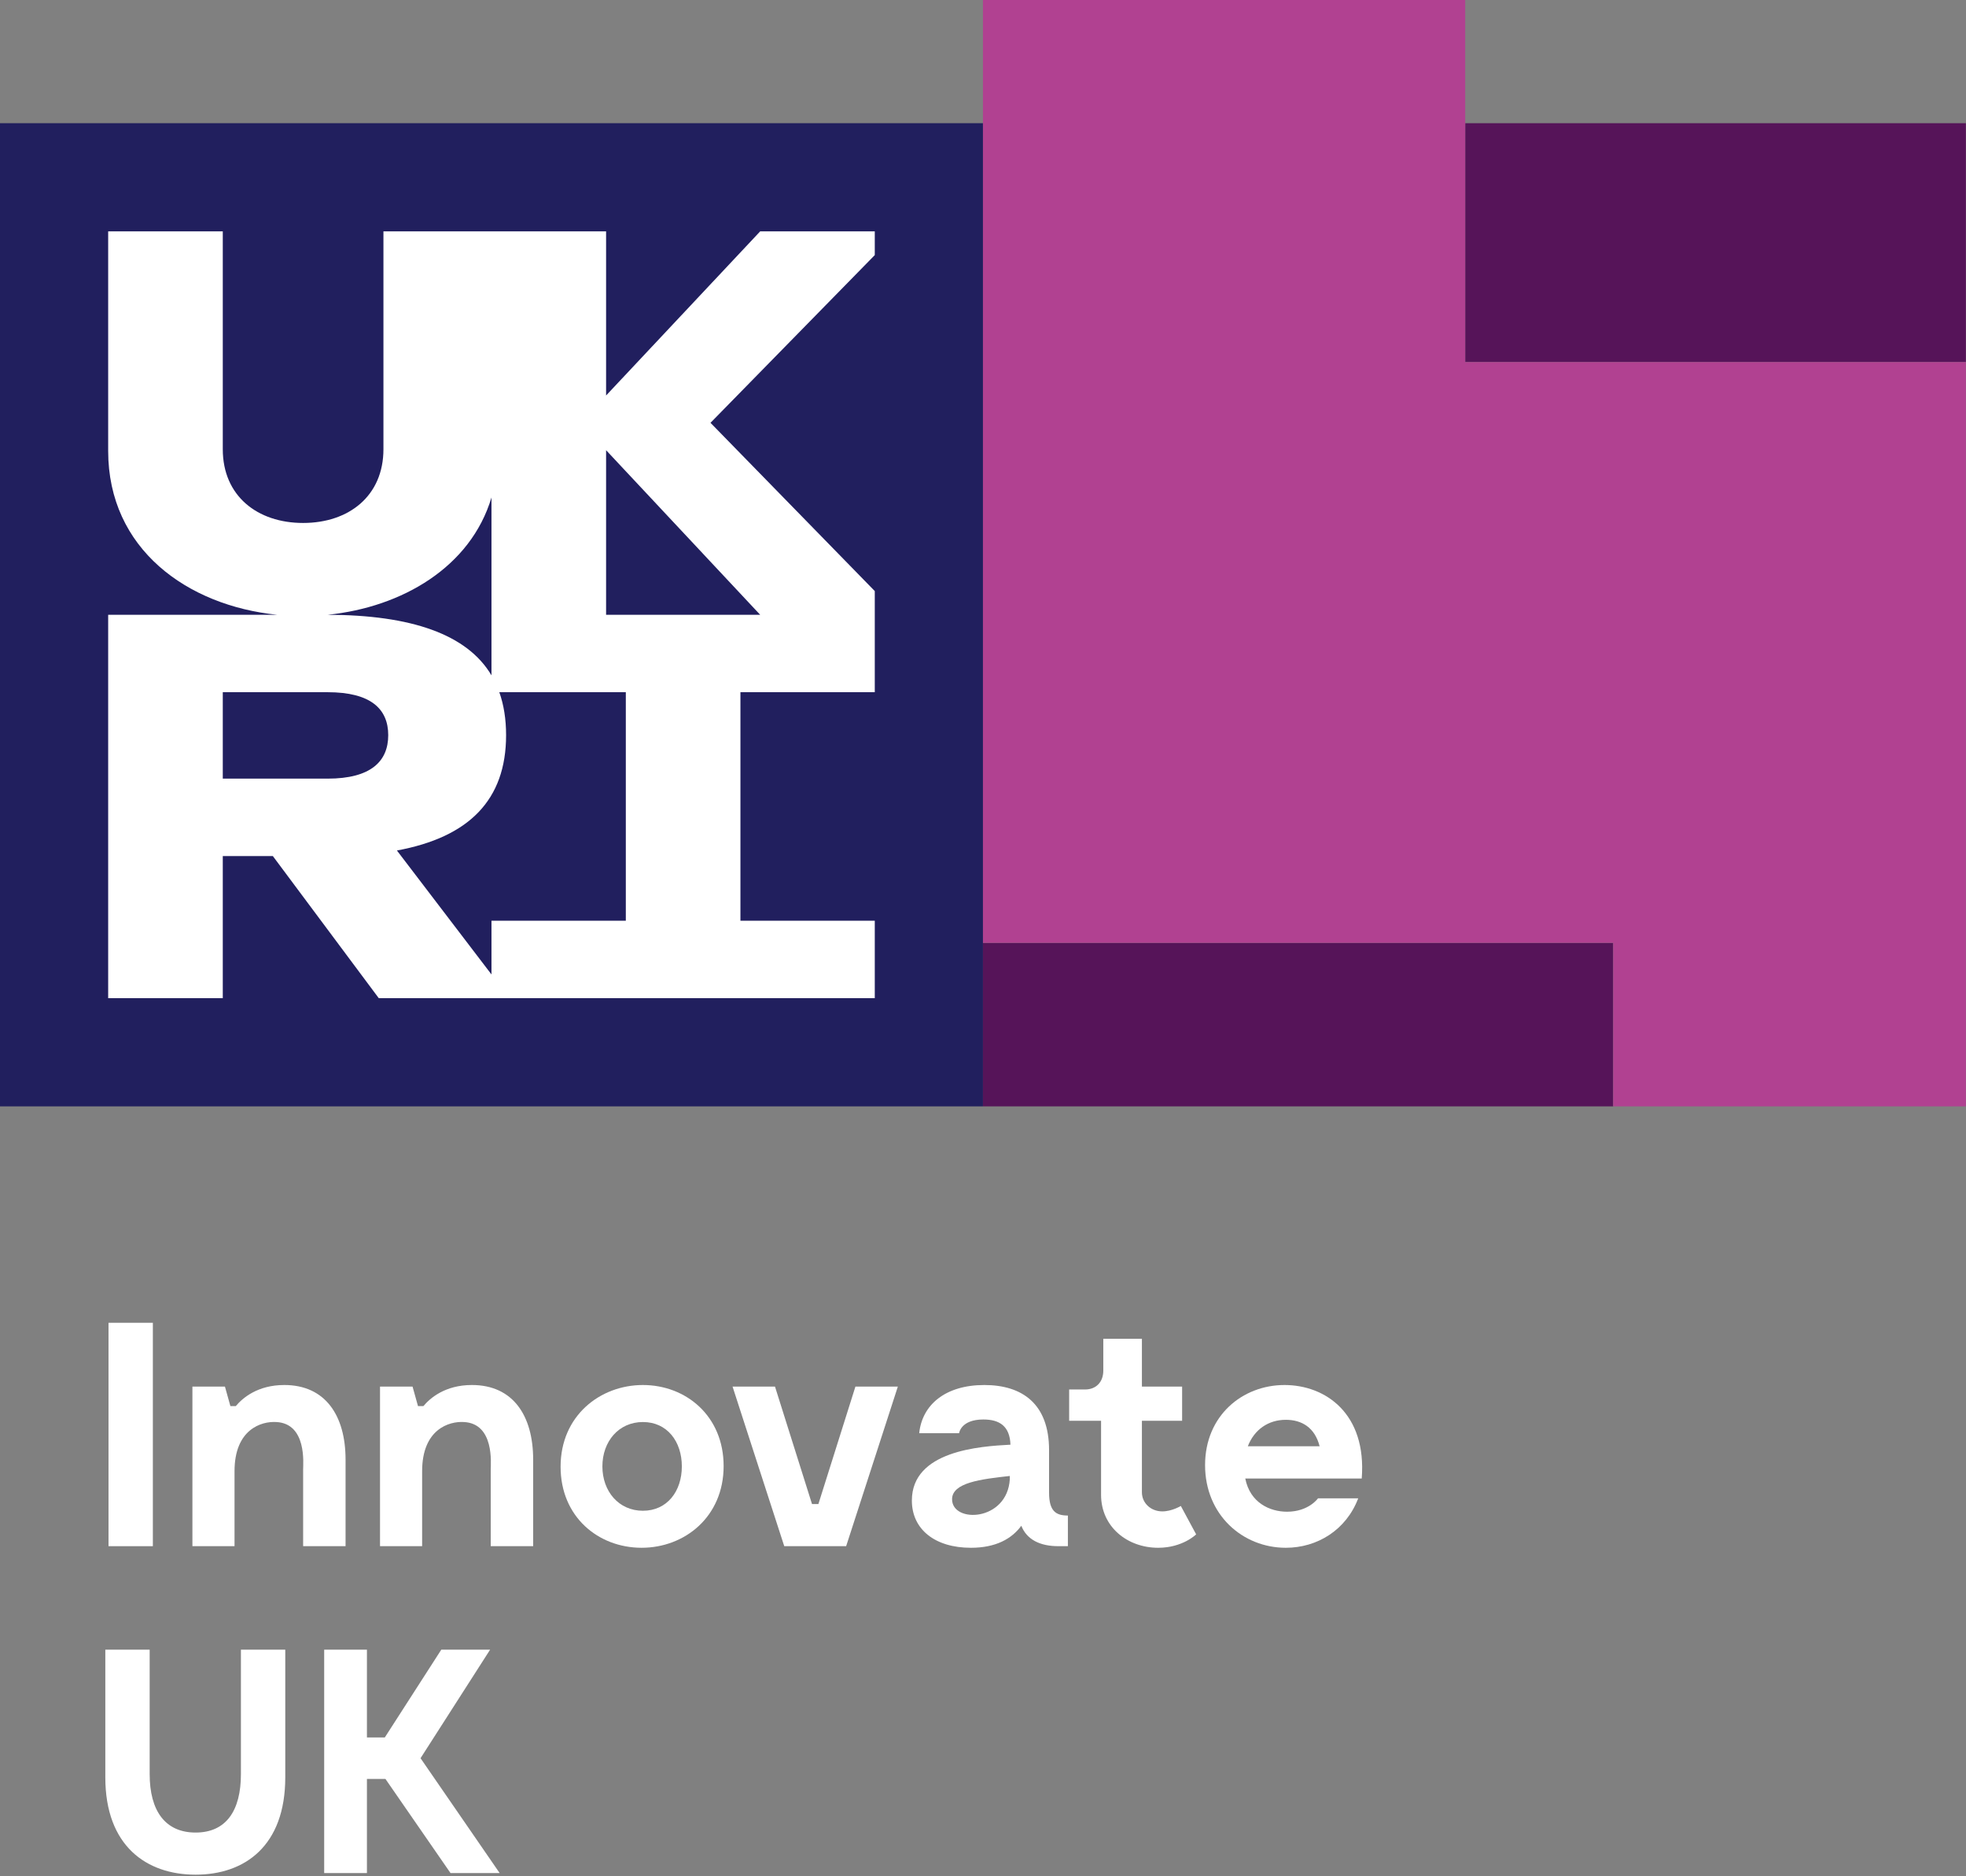 <?xml version="1.0" encoding="UTF-8" standalone="no"?>
<!DOCTYPE svg PUBLIC "-//W3C//DTD SVG 1.1//EN" "http://www.w3.org/Graphics/SVG/1.1/DTD/svg11.dtd">
<svg width="100%" height="100%" viewBox="0 0 567 541" version="1.1" xmlns="http://www.w3.org/2000/svg" xmlns:xlink="http://www.w3.org/1999/xlink" xml:space="preserve" xmlns:serif="http://www.serif.com/" style="fill-rule:evenodd;clip-rule:evenodd;stroke-linejoin:round;stroke-miterlimit:2;">
    <rect x="0" y="0" width="567" height="541" fill="#808080" stroke="none"/>
    <g transform="matrix(0.48,0,0,0.48,0,0)">
        <g id="IUK-CMYK" transform="matrix(4.167,0,0,4.167,0,0)">
            <g transform="matrix(1,0,0,1,0,-93)">
                <rect x="0" y="110.758" width="141.733" height="141.732" style="fill:rgb(33,31,94);"/>
            </g>
            <g transform="matrix(1,0,0,1,109.608,88.623)">
                <path d="M0,0L-22.216,0L-22.216,-23.724L0,0ZM-19.371,44.105L-38.742,44.105L-38.742,51.85L-52.377,33.981C-41.996,32.07 -36.635,26.702 -36.635,17.354C-36.635,15.048 -36.964,12.989 -37.612,11.163L-19.371,11.163L-19.371,44.105ZM-77.485,11.163L-62.364,11.163C-56.148,11.163 -53.629,13.573 -53.629,17.354C-53.629,21.136 -56.148,23.622 -62.364,23.622L-77.485,23.622L-77.485,11.163ZM-38.742,-16.908L-38.742,8.733C-42.261,2.792 -50.354,0.032 -62.364,0.002C-51.647,-1.086 -41.739,-6.869 -38.742,-16.908M16.526,-55.268L0,-55.268L-22.216,-31.61L-22.216,-55.268L-54.32,-55.268L-54.32,-23.862C-54.32,-17.138 -59.298,-13.235 -65.902,-13.235C-72.506,-13.235 -77.485,-17.138 -77.485,-23.862L-77.485,-55.268L-94.011,-55.268L-94.011,-23.622C-94.011,-9.449 -82.568,-1.318 -69.66,0L-94.011,0L-94.011,55.268L-77.485,55.268L-77.485,34.785L-70.266,34.785L-54.995,55.268L16.526,55.268L16.526,44.105L-2.845,44.105L-2.845,11.163L16.526,11.163L16.526,-3.417L-7.162,-27.672L16.526,-51.85L16.526,-55.268Z" style="fill:white;fill-rule:nonzero;"/>
            </g>
            <g transform="matrix(1,0,0,1,0,25.16)">
                <rect x="141.732" y="110.758" width="90.875" height="23.572" style="fill:rgb(86,20,89);"/>
            </g>
            <g transform="matrix(-1,0,0,1,494.728,-200.29)">
                <rect x="211.267" y="218.05" width="72.194" height="34.438" style="fill:rgb(86,20,89);"/>
            </g>
            <g transform="matrix(1,0,0,1,211.268,107.292)">
                <path d="M0,-55.095L0,-107.292L-69.535,-107.292L-69.535,28.626L21.339,28.626L21.339,52.197L72.194,52.197L72.194,-55.095L0,-55.095Z" style="fill:rgb(177,65,145);fill-rule:nonzero;"/>
            </g>
            <g transform="matrix(-1,0,0,1,37.687,143.331)">
                <rect x="15.646" y="47.357" width="6.395" height="32.203" style="fill:white;"/>
            </g>
            <g transform="matrix(1,0,0,1,49.827,212.125)">
                <path d="M0,-1.701L0,10.766L-6.119,10.766L-6.119,-0.321C-6.119,-1.103 -5.567,-6.9 -9.983,-7.13C-12.146,-7.268 -16.01,-6.072 -16.01,-0.045L-16.01,10.766L-22.083,10.766L-22.083,-12.236L-17.391,-12.236L-16.608,-9.43L-15.826,-9.43C-14.86,-10.581 -12.698,-12.467 -8.833,-12.467C-2.898,-12.467 0,-8.05 0,-1.701" style="fill:white;fill-rule:nonzero;"/>
            </g>
            <g transform="matrix(1,0,0,1,76.877,212.125)">
                <path d="M0,-1.701L0,10.766L-6.118,10.766L-6.118,-0.321C-6.118,-1.103 -5.566,-6.9 -9.983,-7.13C-12.146,-7.268 -16.01,-6.072 -16.01,-0.045L-16.01,10.766L-22.082,10.766L-22.082,-12.236L-17.39,-12.236L-16.607,-9.43L-15.825,-9.43C-14.859,-10.581 -12.697,-12.467 -8.833,-12.467C-2.898,-12.467 0,-8.05 0,-1.701" style="fill:white;fill-rule:nonzero;"/>
            </g>
            <g transform="matrix(1,0,0,1,98.314,211.39)">
                <path d="M0,0C0,-3.589 -2.116,-6.395 -5.612,-6.395C-9.109,-6.395 -11.455,-3.589 -11.455,0C-11.455,3.588 -9.109,6.395 -5.612,6.395C-2.116,6.395 0,3.588 0,0M-17.482,0.046C-17.482,-7.314 -11.777,-11.731 -5.612,-11.731C0.598,-11.731 6.026,-7.269 6.026,-0.046C6.026,7.269 0.414,11.731 -5.797,11.731C-12.054,11.731 -17.482,7.269 -17.482,0.046" style="fill:white;fill-rule:nonzero;"/>
            </g>
            <g transform="matrix(1,0,0,1,129.459,222.891)">
                <path d="M0,-23.002L-7.453,0L-16.378,0L-23.831,-23.002L-17.712,-23.002L-12.375,-6.072L-11.455,-6.072L-6.118,-23.002L0,-23.002Z" style="fill:white;fill-rule:nonzero;"/>
            </g>
            <g transform="matrix(1,0,0,1,145.606,209.551)">
                <path d="M0,3.679L0,3.219C-4.187,3.679 -8.327,4.185 -8.327,6.577C-8.327,10.074 -0.368,9.798 0,3.679M8.373,8.924L8.373,13.34L6.993,13.34C4.324,13.34 2.438,12.374 1.656,10.396C0.276,12.283 -2.024,13.571 -5.612,13.571C-10.812,13.571 -14.124,10.902 -14.124,6.762C-14.124,-0.415 -4.324,-1.059 0.092,-1.29C0,-3.958 -1.472,-4.924 -3.818,-4.924C-7.085,-4.924 -7.314,-2.945 -7.314,-2.945L-13.065,-2.945C-12.651,-7.04 -9.293,-9.892 -3.681,-9.892C1.794,-9.892 5.659,-7.178 5.659,-0.508L5.659,5.612C5.659,8.28 6.625,8.924 8.373,8.924" style="fill:white;fill-rule:nonzero;"/>
            </g>
            <g transform="matrix(1,0,0,1,172.473,194.921)">
                <path d="M0,26.268C0,26.268 -1.933,28.201 -5.475,28.201C-9.892,28.201 -13.71,25.21 -13.71,20.564L-13.71,9.89L-18.311,9.89L-18.311,5.382L-16.01,5.382C-14.445,5.382 -13.388,4.324 -13.388,2.667L-13.388,-1.933L-7.821,-1.933L-7.821,4.968L-2.024,4.968L-2.024,9.89L-7.821,9.89L-7.821,20.196C-7.821,21.759 -6.533,22.955 -4.877,22.955C-3.496,22.955 -2.208,22.173 -2.208,22.173L0,26.268Z" style="fill:white;fill-rule:nonzero;"/>
            </g>
            <g transform="matrix(1,0,0,1,179.924,214.289)">
                <path d="M0,-5.797L10.352,-5.797C9.661,-8.511 7.775,-9.615 5.475,-9.615C2.944,-9.615 0.92,-8.19 0,-5.797M16.424,-1.151L-0.368,-1.151C0.322,2.346 3.175,3.634 5.659,3.634C8.787,3.634 10.121,1.702 10.121,1.702L15.918,1.702C14.17,6.303 9.983,8.833 5.475,8.833C-0.736,8.833 -6.165,4.095 -6.165,-3.083C-6.165,-10.213 -0.782,-14.63 5.291,-14.63C11.18,-14.63 17.16,-10.535 16.424,-1.151" style="fill:white;fill-rule:nonzero;"/>
            </g>
            <g transform="matrix(1,0,0,1,41.133,251.845)">
                <path d="M0,4.37C0,14.262 -5.843,18.402 -12.928,18.402C-20.013,18.402 -25.947,14.262 -25.947,4.37L-25.947,-14.032L-19.552,-14.032L-19.552,3.91C-19.552,9.155 -17.344,12.329 -12.928,12.329C-8.511,12.329 -6.395,9.155 -6.395,3.91L-6.395,-14.032L0,-14.032L0,4.37Z" style="fill:white;fill-rule:nonzero;"/>
            </g>
            <g transform="matrix(1,0,0,1,55.577,251.384)">
                <path d="M0,5.062L-2.669,5.062L-2.669,18.633L-8.833,18.633L-8.833,-13.571L-2.669,-13.571L-2.669,-0.918L-0.093,-0.918L8.051,-13.571L15.09,-13.571L5.061,2.072L16.47,18.633L9.385,18.633L0,5.062Z" style="fill:white;fill-rule:nonzero;"/>
            </g>
        </g>
    </g>
</svg>
